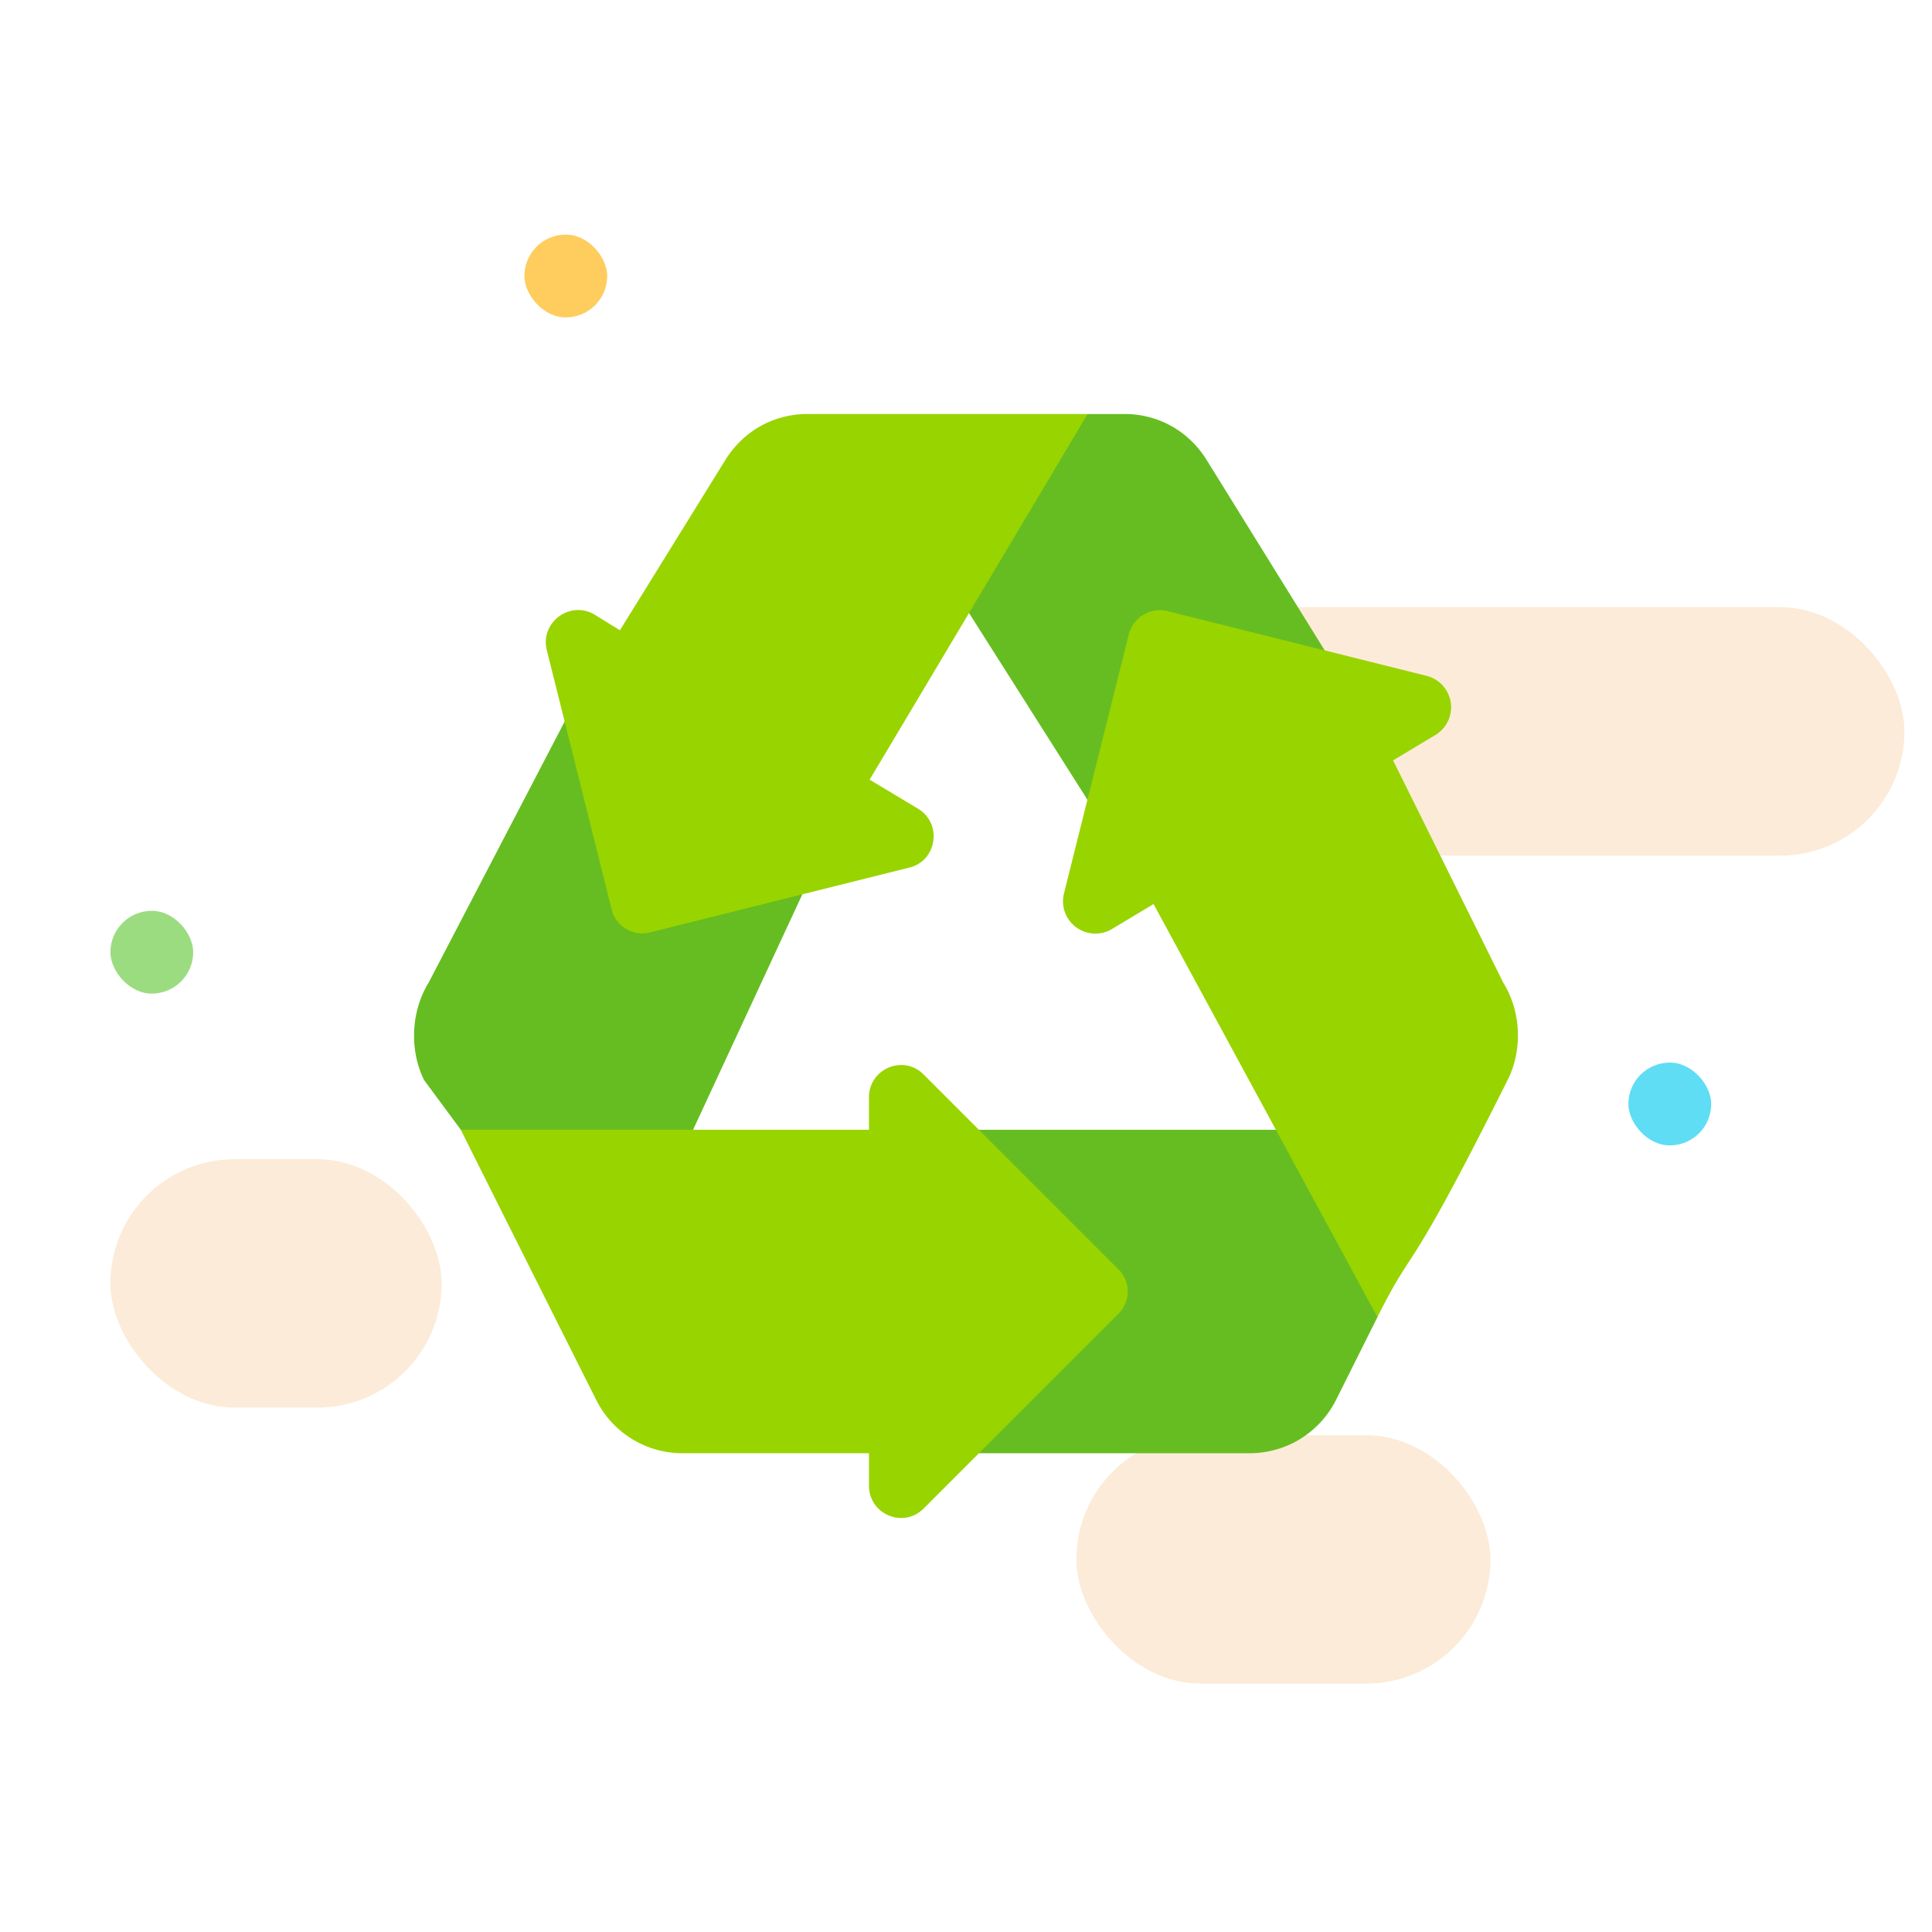 <svg height="140" viewBox="0 0 140 140" width="140" xmlns="http://www.w3.org/2000/svg"><g fill="none" fill-rule="evenodd"><g fill="#ee9f3f"><rect height="18" opacity=".2" rx="9" width="60" x="78" y="44"/><rect height="18" opacity=".2" rx="9" width="30" x="78" y="104"/><rect height="18" opacity=".2" rx="9" width="24" x="8" y="84"/></g><rect fill="#9cdc81" height="6" rx="3" width="6" x="8" y="66"/><rect fill="#ffcc5e" height="6" rx="3" width="6" x="38" y="17"/><rect fill="#5eddf4" height="6" rx="3" width="6" x="118" y="77"/><g fill-rule="nonzero"><path d="M67.656 81.87v21.092A2.342 2.342 0 0 0 70 105.306h20.538c2.68 0 5.09-1.49 6.289-3.886l2.988-5.978.65-13.572zm19.78-48.542C86.124 31.218 83.92 30 81.483 30h-2.671L68.21 41.25l11.125 17.548L96.482 47.92zM41.409 51.342L31.055 71.215c-1.265 2.062-1.406 4.843-.328 7.046l2.667 3.61 15.18 3.549 9.925-21.385z" fill="#66bd21"/><path d="M81.014 91.948L66.953 77.886c-1.453-1.5-3.984-.468-3.984 1.64v2.344H33.394c1.036 2.095 9.682 19.322 9.796 19.545a6.976 6.976 0 0 0 6.28 3.89H62.97v2.344c0 2.11 2.53 3.14 3.984 1.64l14.061-14.06c.938-.891.938-2.39 0-3.281zM78.811 30H58.516c-2.437 0-4.64 1.219-5.952 3.328l-7.64 12.342-1.828-1.124c-1.781-1.078-3.984.562-3.469 2.578l4.687 18.748c.282 1.266 1.594 2.015 2.812 1.687l18.749-4.687c2.015-.468 2.437-3.187.656-4.265l-3.515-2.11C64.569 53.91 77.24 32.638 78.81 30zm30.123 41.212l-7.986-16.113 3.068-1.842a2.344 2.344 0 0 0-.64-4.282L84.63 44.288a2.33 2.33 0 0 0-2.84 1.705L77.1 64.742a2.345 2.345 0 0 0 .877 2.45c.764.562 1.79.614 2.602.127l3.012-1.808 16.223 29.931c2.813-5.627 1.89-2.093 9.446-17.204 1.087-2.174.961-4.962-.327-7.026z" fill="#98d400"/></g></g></svg>